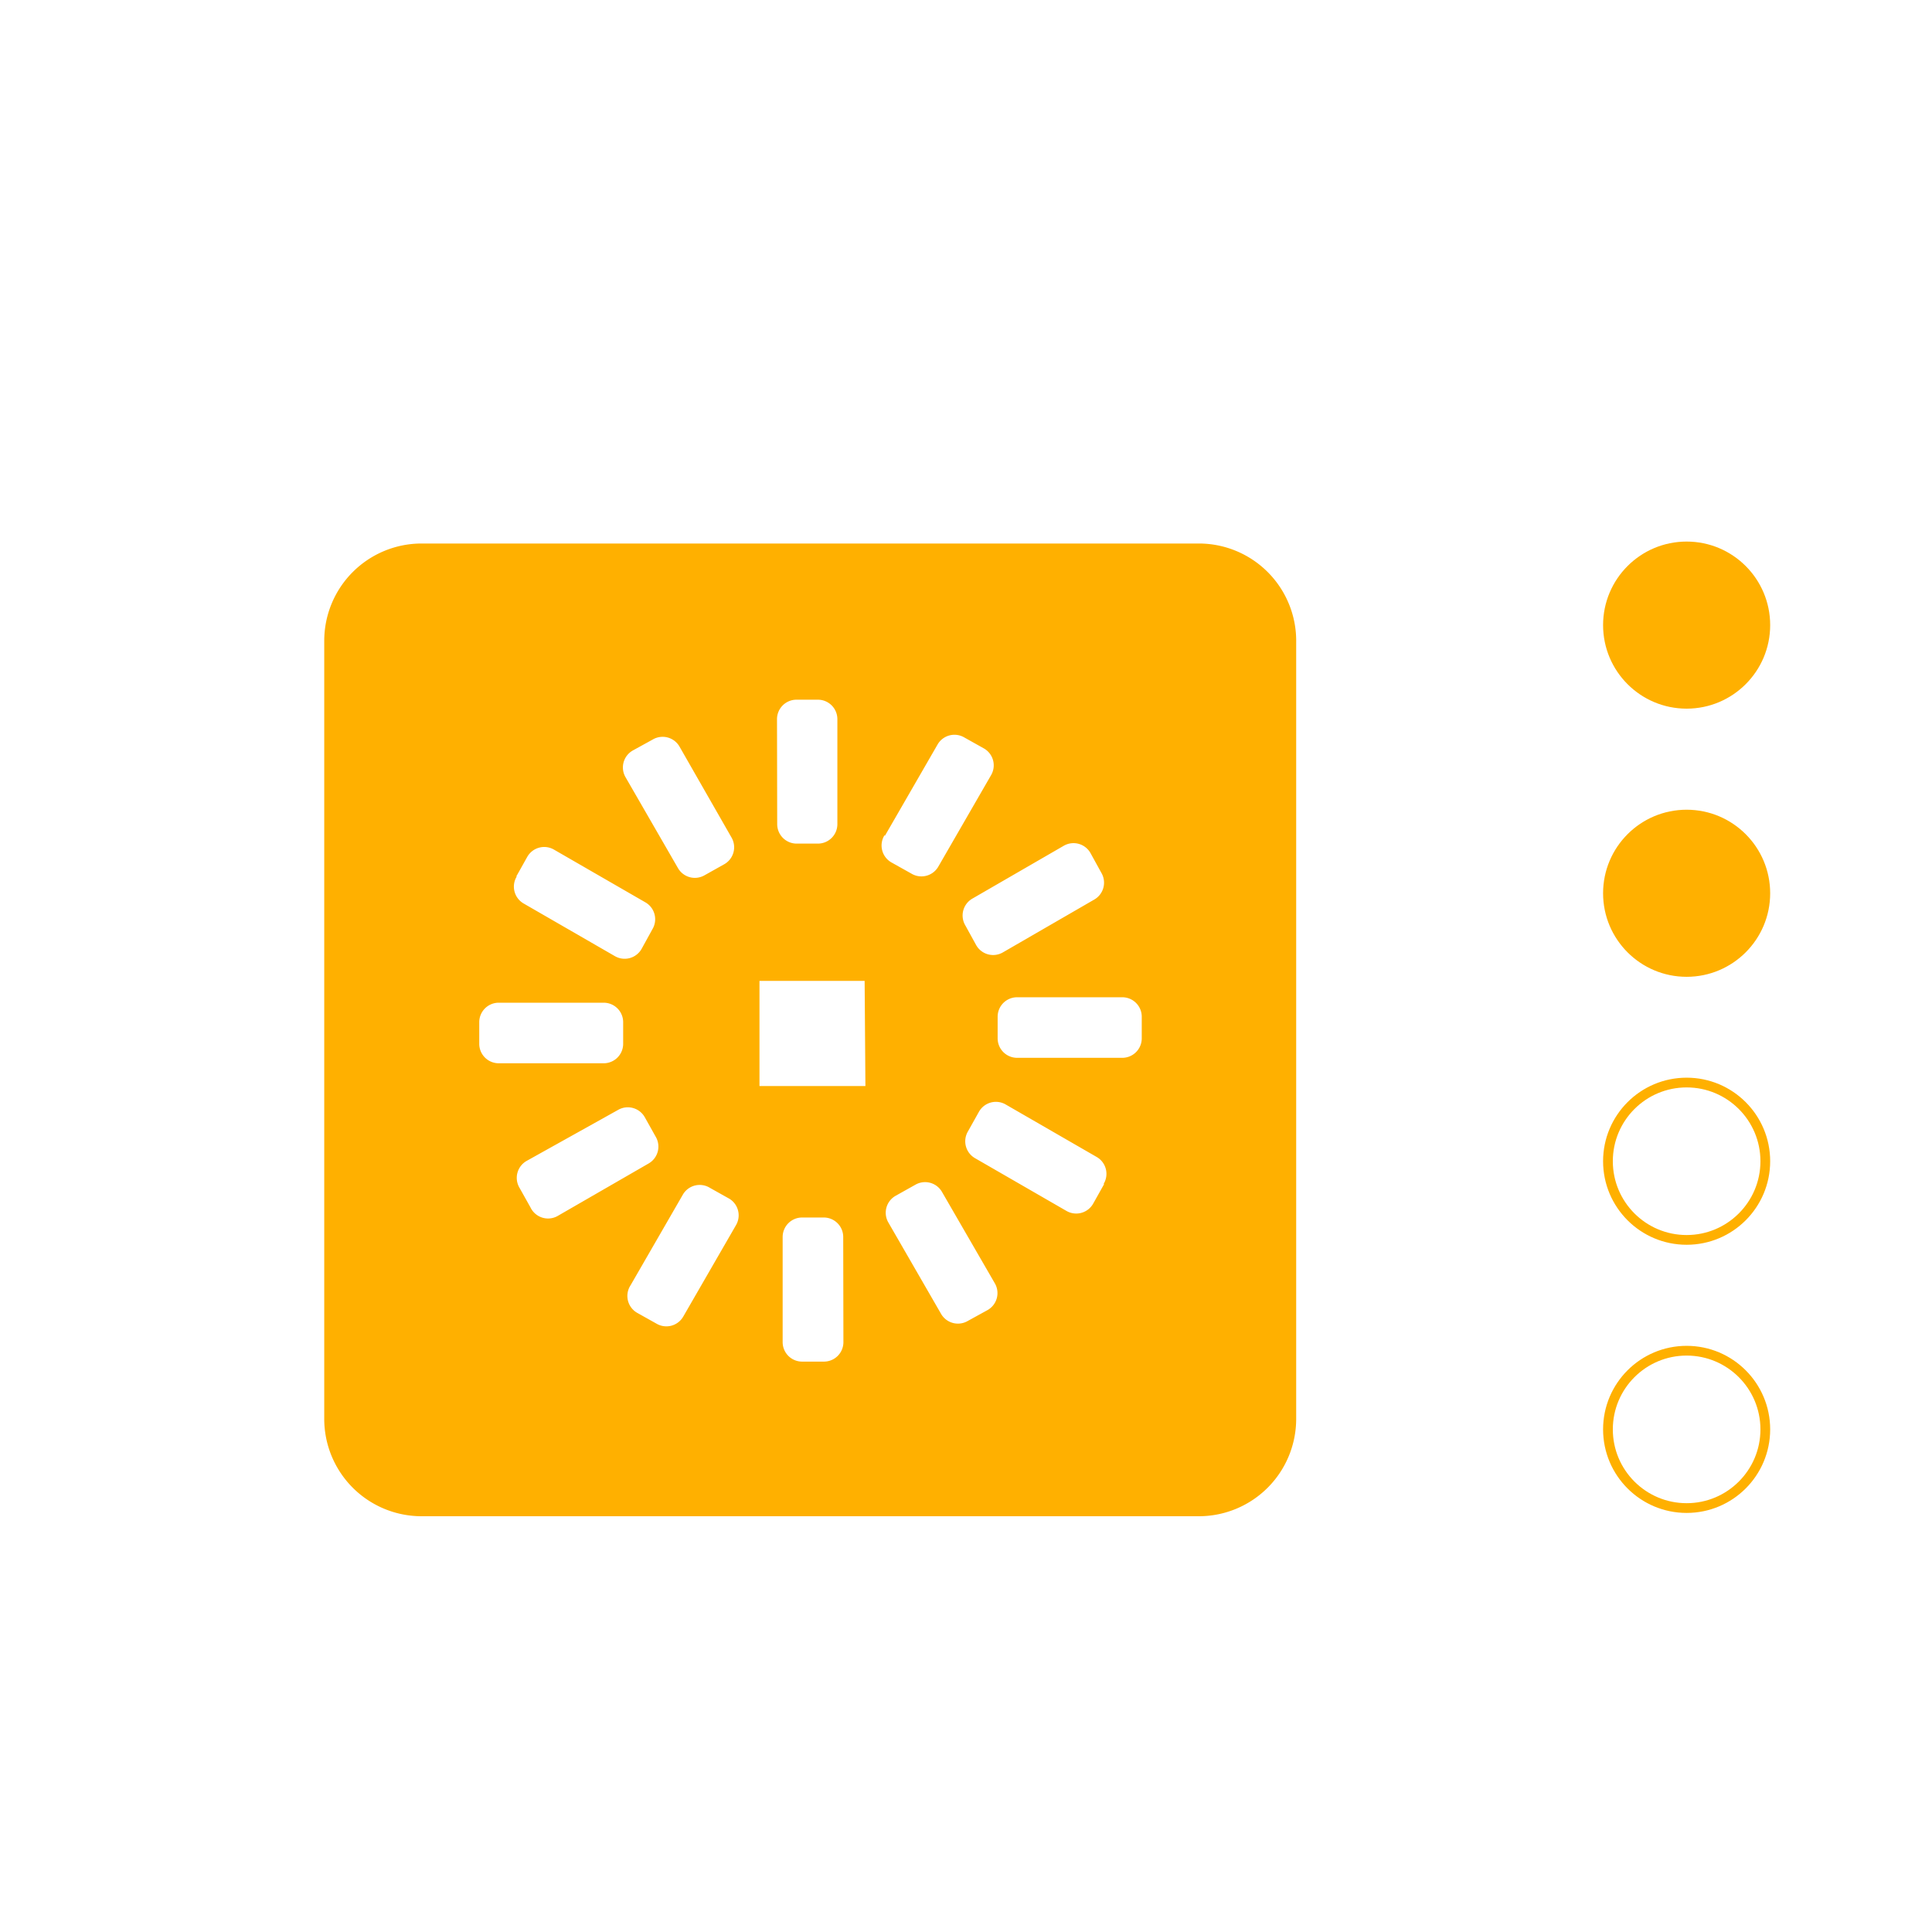 <svg id="圖層_1" data-name="圖層 1" xmlns="http://www.w3.org/2000/svg" viewBox="0 0 99.21 99.21"><defs><style>.cls-1,.cls-2{fill:#ffb000;}.cls-2,.cls-3{stroke:#ffb000;stroke-miterlimit:10;stroke-width:0.5px;}.cls-3{fill:none;}</style></defs><title>icon</title><path class="cls-1" d="M61.56,27.91H21.65a5,5,0,0,0-5,5V72.86a5,5,0,0,0,5,5H61.56a5,5,0,0,0,5-5V33A5,5,0,0,0,61.56,27.91ZM56,43.81l.55,1a1,1,0,0,1-.37,1.39l-4.67,2.7a1,1,0,0,1-1.39-.38l-.55-1a1,1,0,0,1,.37-1.38l4.67-2.7A1,1,0,0,1,56,43.81ZM39.9,36.93a1,1,0,0,1,1-1H42a1,1,0,0,1,1,1v5.39a1,1,0,0,1-1,1H40.91a1,1,0,0,1-1-1Zm-7.39,1.6,1-.55a1,1,0,0,1,1.39.37L37.56,43a1,1,0,0,1-.37,1.38l-1,.56a1,1,0,0,1-1.38-.37l-2.7-4.68A1,1,0,0,1,32.51,38.53Zm-6,6.48.56-1a1,1,0,0,1,1.38-.38l4.68,2.7a1,1,0,0,1,.37,1.39l-.55,1a1,1,0,0,1-1.39.37l-4.68-2.7A1,1,0,0,1,26.54,45ZM24.61,53.6V52.49a1,1,0,0,1,1-1H31a1,1,0,0,1,1,1V53.6a1,1,0,0,1-1,1h-5.4A1,1,0,0,1,24.61,53.6ZM27.24,62l-.56-1a1,1,0,0,1,.37-1.39L31.73,57a1,1,0,0,1,1.38.37l.56,1a1,1,0,0,1-.37,1.38l-4.68,2.7A1,1,0,0,1,27.24,62Zm10.55.92-2.7,4.68a1,1,0,0,1-1.38.37l-1-.56A1,1,0,0,1,32.38,66l2.7-4.68A1,1,0,0,1,36.46,61l1,.56A1,1,0,0,1,37.79,62.92Zm5.52,6a1,1,0,0,1-1,1H41.19a1,1,0,0,1-1-1v-5.4a1,1,0,0,1,1-1H42.3a1,1,0,0,1,1,1Zm1.13-13.15H39v-5.4h5.4Zm1-12.85,2.7-4.68a1,1,0,0,1,1.38-.37l1,.56a1,1,0,0,1,.37,1.38l-2.7,4.68a1,1,0,0,1-1.39.37l-1-.56A1,1,0,0,1,45.42,42.89ZM50.7,67.28l-1,.55a1,1,0,0,1-1.38-.37l-2.7-4.68A1,1,0,0,1,46,61.4l1-.56a1,1,0,0,1,1.38.38l2.7,4.67A1,1,0,0,1,50.7,67.28Zm6-6.48-.56,1a1,1,0,0,1-1.38.38l-4.68-2.7a1,1,0,0,1-.37-1.39l.56-1a1,1,0,0,1,1.38-.37l4.68,2.7A1,1,0,0,1,56.67,60.8Zm1.93-7.48a1,1,0,0,1-1,1h-5.4a1,1,0,0,1-1-1V52.21a1,1,0,0,1,1-1h5.4a1,1,0,0,1,1,1Z"/><circle class="cls-2" cx="86.61" cy="32.1" r="4.04"/><circle class="cls-2" cx="86.61" cy="45.87" r="4.04"/><circle class="cls-3" cx="86.61" cy="59.63" r="4.04"/><circle class="cls-3" cx="86.61" cy="73.4" r="4.04"/></svg>
